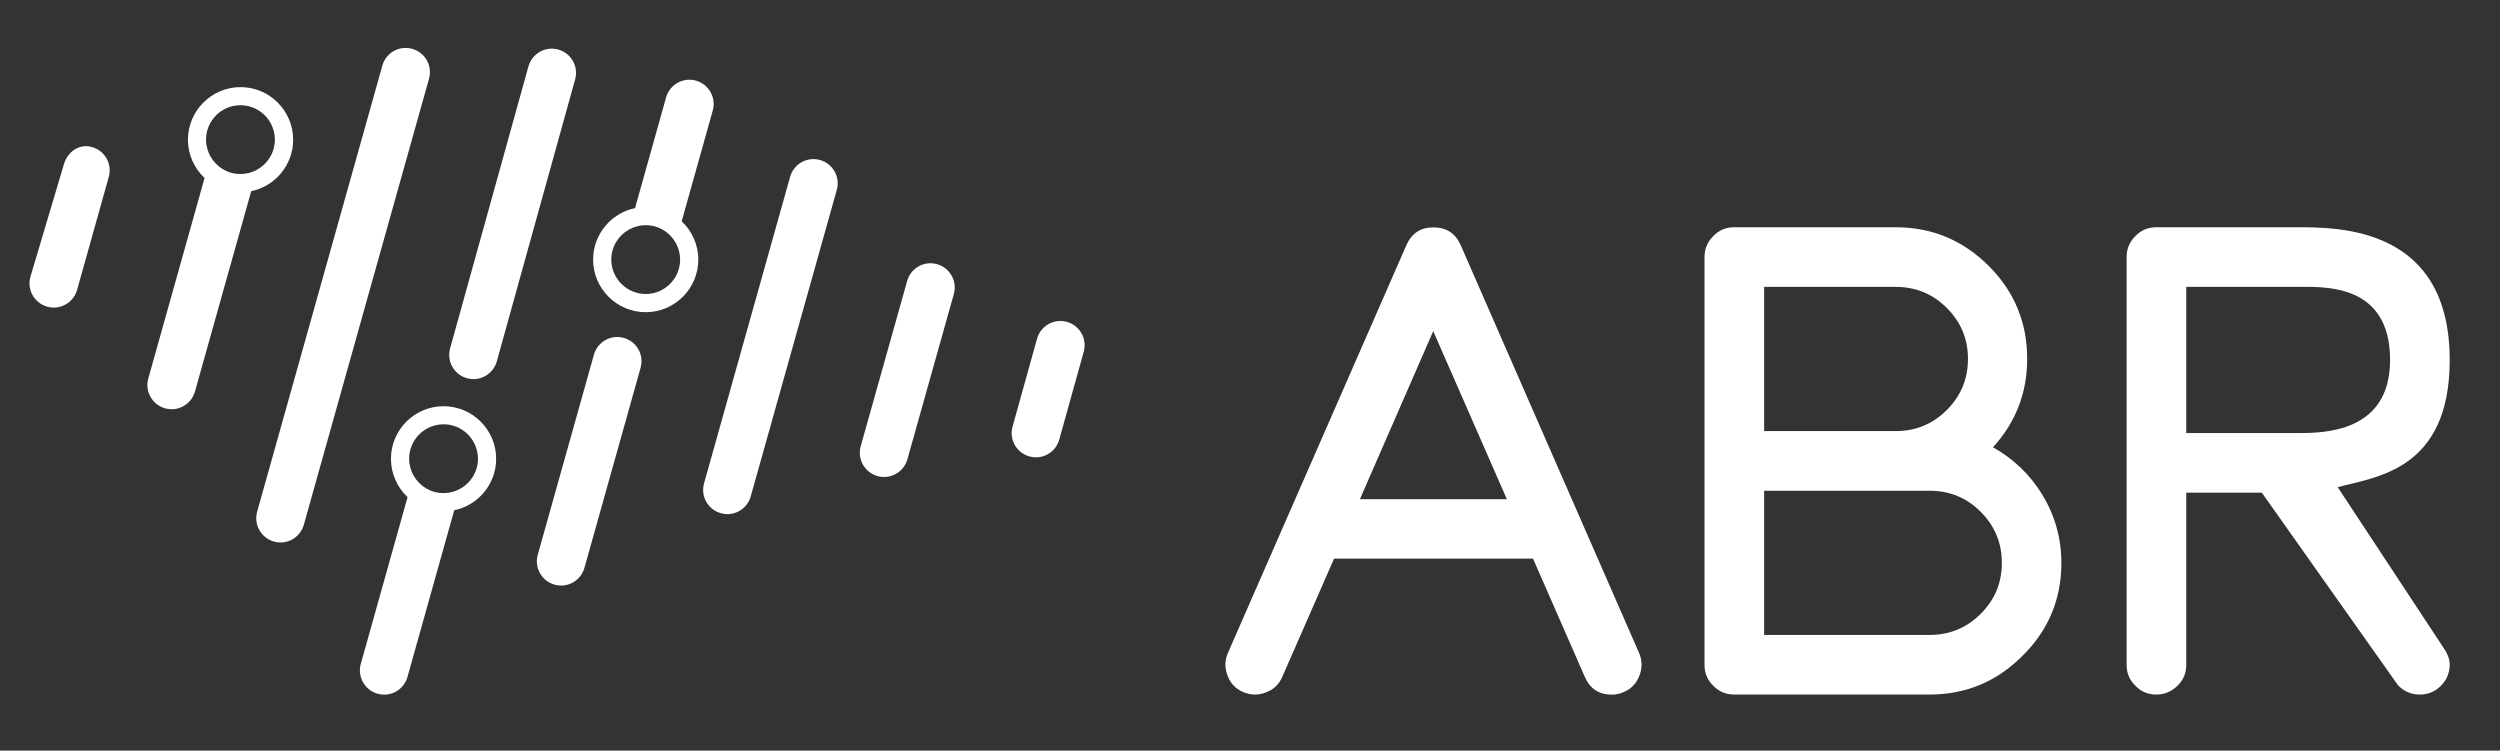 <?xml version="1.0" encoding="utf-8"?>
<!-- Generator: Adobe Illustrator 26.5.0, SVG Export Plug-In . SVG Version: 6.00 Build 0)  -->
<svg version="1.0" xmlns="http://www.w3.org/2000/svg" xmlns:xlink="http://www.w3.org/1999/xlink" x="0px" y="0px"
	 viewBox="0 0 239.04 71.77" style="enable-background:new 0 0 239.04 71.77;" xml:space="preserve">
<rect x="0" y="0" width="239.04" height="71.77" fill="#333333" stroke="none"/>
<style type="text/css">
	.st0{fill:#FFFFFF;}
</style>
<g id="icon">
	<g>
		<path class="st0" d="M86.74,26.86c0.35-1.23,1.62-1.95,2.86-1.6c1.23,0.35,1.95,1.62,1.6,2.86l-4.44,15.8
			c-0.29,1.02-1.22,1.69-2.23,1.69c-0.21,0-0.42-0.03-0.63-0.09c-1.23-0.35-1.95-1.62-1.6-2.86L86.74,26.86z"/>
		<path class="st0" d="M75.55,16.9c0.35-1.23,1.62-1.95,2.86-1.6c1.23,0.35,1.95,1.62,1.6,2.86l-8.23,29.31
			c-0.29,1.02-1.22,1.69-2.23,1.69c-0.21,0-0.42-0.03-0.63-0.09c-1.23-0.35-1.95-1.62-1.6-2.86L75.55,16.9z"/>
		<path class="st0" d="M99.16,32.38c0.35-1.23,1.62-1.95,2.86-1.6c1.23,0.35,1.95,1.62,1.6,2.86l-2.34,8.4
			c-0.29,1.02-1.22,1.69-2.23,1.69c-0.21,0-0.42-0.03-0.63-0.09c-1.23-0.35-1.95-1.62-1.6-2.86L99.16,32.38z"/>
		<path class="st0" d="M6.1,15.74c0.35-1.23,1.47-2.03,2.7-1.68c1.23,0.35,1.95,1.62,1.6,2.86L7.37,27.72
			c-0.29,1.02-1.22,1.69-2.23,1.69c-0.21,0-0.42-0.03-0.63-0.09c-1.23-0.35-1.95-1.62-1.6-2.86L6.1,15.74z"/>
		<path class="st0" d="M47.5,34.56c-0.29,1.02-1.22,1.69-2.23,1.69c-0.21,0-0.42-0.03-0.63-0.09c-1.23-0.35-1.95-1.62-1.6-2.86
			l7.49-26.96c0.35-1.23,1.62-1.95,2.86-1.6c1.23,0.35,1.95,1.62,1.6,2.86L47.5,34.56z"/>
		<path class="st0" d="M34.5,63.47c-0.35,1.23,0.37,2.51,1.6,2.86c0.21,0.06,0.42,0.09,0.63,0.09c1.01,0,1.94-0.67,2.23-1.69
			l4.47-15.94c2.28-0.47,4.01-2.5,4.01-4.92c0-2.77-2.26-5.03-5.03-5.03c-2.77,0-5.03,2.26-5.03,5.03c0,1.44,0.62,2.75,1.59,3.66
			L34.5,63.47z M42.41,47.15c-1.23,0-2.29-0.67-2.86-1.67c-0.27-0.48-0.43-1.03-0.43-1.62c0-1.82,1.48-3.29,3.29-3.29
			c1.82,0,3.29,1.48,3.29,3.29c0,1.23-0.68,2.31-1.69,2.87C43.53,47,42.99,47.15,42.41,47.15z"/>
		<path class="st0" d="M56.79,33.91c0.35-1.23,1.62-1.95,2.86-1.6c1.23,0.35,1.95,1.62,1.6,2.86l-5.37,19.13
			c-0.29,1.02-1.22,1.69-2.23,1.69c-0.21,0-0.42-0.03-0.63-0.09c-1.23-0.35-1.95-1.62-1.6-2.86L56.79,33.91z"/>
		<path class="st0" d="M36.56,6.27c0.35-1.23,1.62-1.95,2.86-1.6c1.23,0.35,1.95,1.62,1.6,2.86L29.05,50.18
			c-0.29,1.02-1.22,1.69-2.23,1.69c-0.21,0-0.42-0.03-0.63-0.09c-1.23-0.35-1.95-1.62-1.6-2.86L36.56,6.27z"/>
		<path class="st0" d="M15.78,39.04c0.21,0.06,0.42,0.09,0.63,0.09c1.01,0,1.94-0.67,2.23-1.69l5.38-19.16
			c2.28-0.47,4.01-2.5,4.01-4.92c0-2.77-2.26-5.03-5.03-5.03s-5.03,2.26-5.03,5.03c0,1.44,0.62,2.75,1.59,3.66l-5.38,19.17
			C13.83,37.42,14.55,38.69,15.78,39.04z M22.99,16.64c-1.23,0-2.29-0.67-2.86-1.67c-0.27-0.48-0.43-1.03-0.43-1.62
			c0-1.82,1.48-3.29,3.29-3.29c1.82,0,3.29,1.48,3.29,3.29c0,1.23-0.68,2.31-1.69,2.87C24.12,16.49,23.57,16.64,22.99,16.64z"/>
		<path class="st0" d="M61.74,29.85c2.77,0,5.03-2.26,5.03-5.03c0-1.44-0.62-2.75-1.59-3.66l2.97-10.59
			c0.35-1.23-0.37-2.51-1.6-2.86c-1.23-0.35-2.51,0.37-2.86,1.6L60.72,19.9c-2.28,0.47-4.01,2.5-4.01,4.92
			C56.71,27.59,58.97,29.85,61.74,29.85z M58.45,24.82c0-1.23,0.68-2.31,1.69-2.87c0.47-0.26,1.02-0.42,1.6-0.42
			c1.23,0,2.29,0.67,2.86,1.67c0.27,0.48,0.43,1.03,0.43,1.62c0,1.82-1.48,3.29-3.29,3.29C59.93,28.11,58.45,26.63,58.45,24.82z"/>
	</g>
</g>
<g id="abr">
	<g>
		<path class="st0" d="M156.72,62.43c0.31,0.71,0.32,1.43,0.03,2.18c-0.27,0.73-0.77,1.25-1.49,1.56c-0.37,0.17-0.76,0.25-1.15,0.25
			c-1.22,0-2.09-0.57-2.58-1.71l-4.95-11.3h-19.02l-4.95,11.3c-0.31,0.73-0.83,1.22-1.56,1.49c-0.73,0.29-1.45,0.28-2.18-0.03
			c-0.73-0.31-1.22-0.83-1.49-1.56c-0.29-0.75-0.28-1.47,0.03-2.18l17.06-38.98c0.5-1.14,1.36-1.71,2.58-1.71
			c1.25,0,2.12,0.57,2.62,1.71L156.72,62.43z M144.08,47.73l-7.04-16.07l-7.01,16.07H144.08z"/>
		<path class="st0" d="M165.81,66.41c-0.79,0-1.45-0.28-1.99-0.84c-0.56-0.54-0.84-1.2-0.84-1.99V24.56c0-0.77,0.28-1.43,0.84-1.99
			c0.54-0.56,1.2-0.84,1.99-0.84h15.44c3.47,0,6.43,1.23,8.91,3.7c2.45,2.45,3.67,5.41,3.67,8.87c0,3.26-1.09,6.08-3.27,8.47
			c1.97,1.1,3.55,2.62,4.73,4.55c1.2,1.99,1.81,4.16,1.81,6.51c0,3.47-1.24,6.43-3.71,8.87c-2.45,2.47-5.42,3.71-8.9,3.71H165.81z
			 M168.68,41.22h12.58c1.91,0,3.54-0.67,4.89-2.02c1.35-1.35,2.02-2.98,2.02-4.89c0-1.89-0.67-3.51-2.02-4.86
			c-1.35-1.35-2.98-2.02-4.89-2.02h-12.58V41.22z M168.68,60.71h15.82c1.91,0,3.54-0.67,4.89-2.02c1.35-1.35,2.02-2.97,2.02-4.86
			c0-1.91-0.67-3.54-2.02-4.89c-1.35-1.35-2.98-2.02-4.89-2.02h-15.82V60.71z"/>
		<path class="st0" d="M206.17,66.41c-0.79,0-1.45-0.28-1.99-0.84c-0.56-0.54-0.84-1.2-0.84-1.99V24.56c0-0.77,0.28-1.43,0.84-1.99
			c0.54-0.56,1.2-0.84,1.99-0.84h13.49c4.03,0,14.57,0,14.57,12.69c0,10.57-7.08,11.18-10.71,12.16l9.93,15.07
			c0.53,0.78,0.8,1.26,0.78,2.02c-0.04,0.79-0.35,1.45-0.93,1.99c-0.54,0.5-1.18,0.75-1.93,0.75c-0.83,0-1.52-0.3-2.09-0.9
			l-13.01-18.4h-7.23v16.47c0,0.79-0.28,1.45-0.84,1.99C207.63,66.13,206.95,66.41,206.17,66.41z M228.53,34.42
			c0-7.4-6.42-6.99-8.87-6.99h-10.62v13.98h10.62C222.1,41.41,228.53,41.41,228.53,34.42z"/>
	</g>
</g>
<g id="guides">
</g>
</svg>
